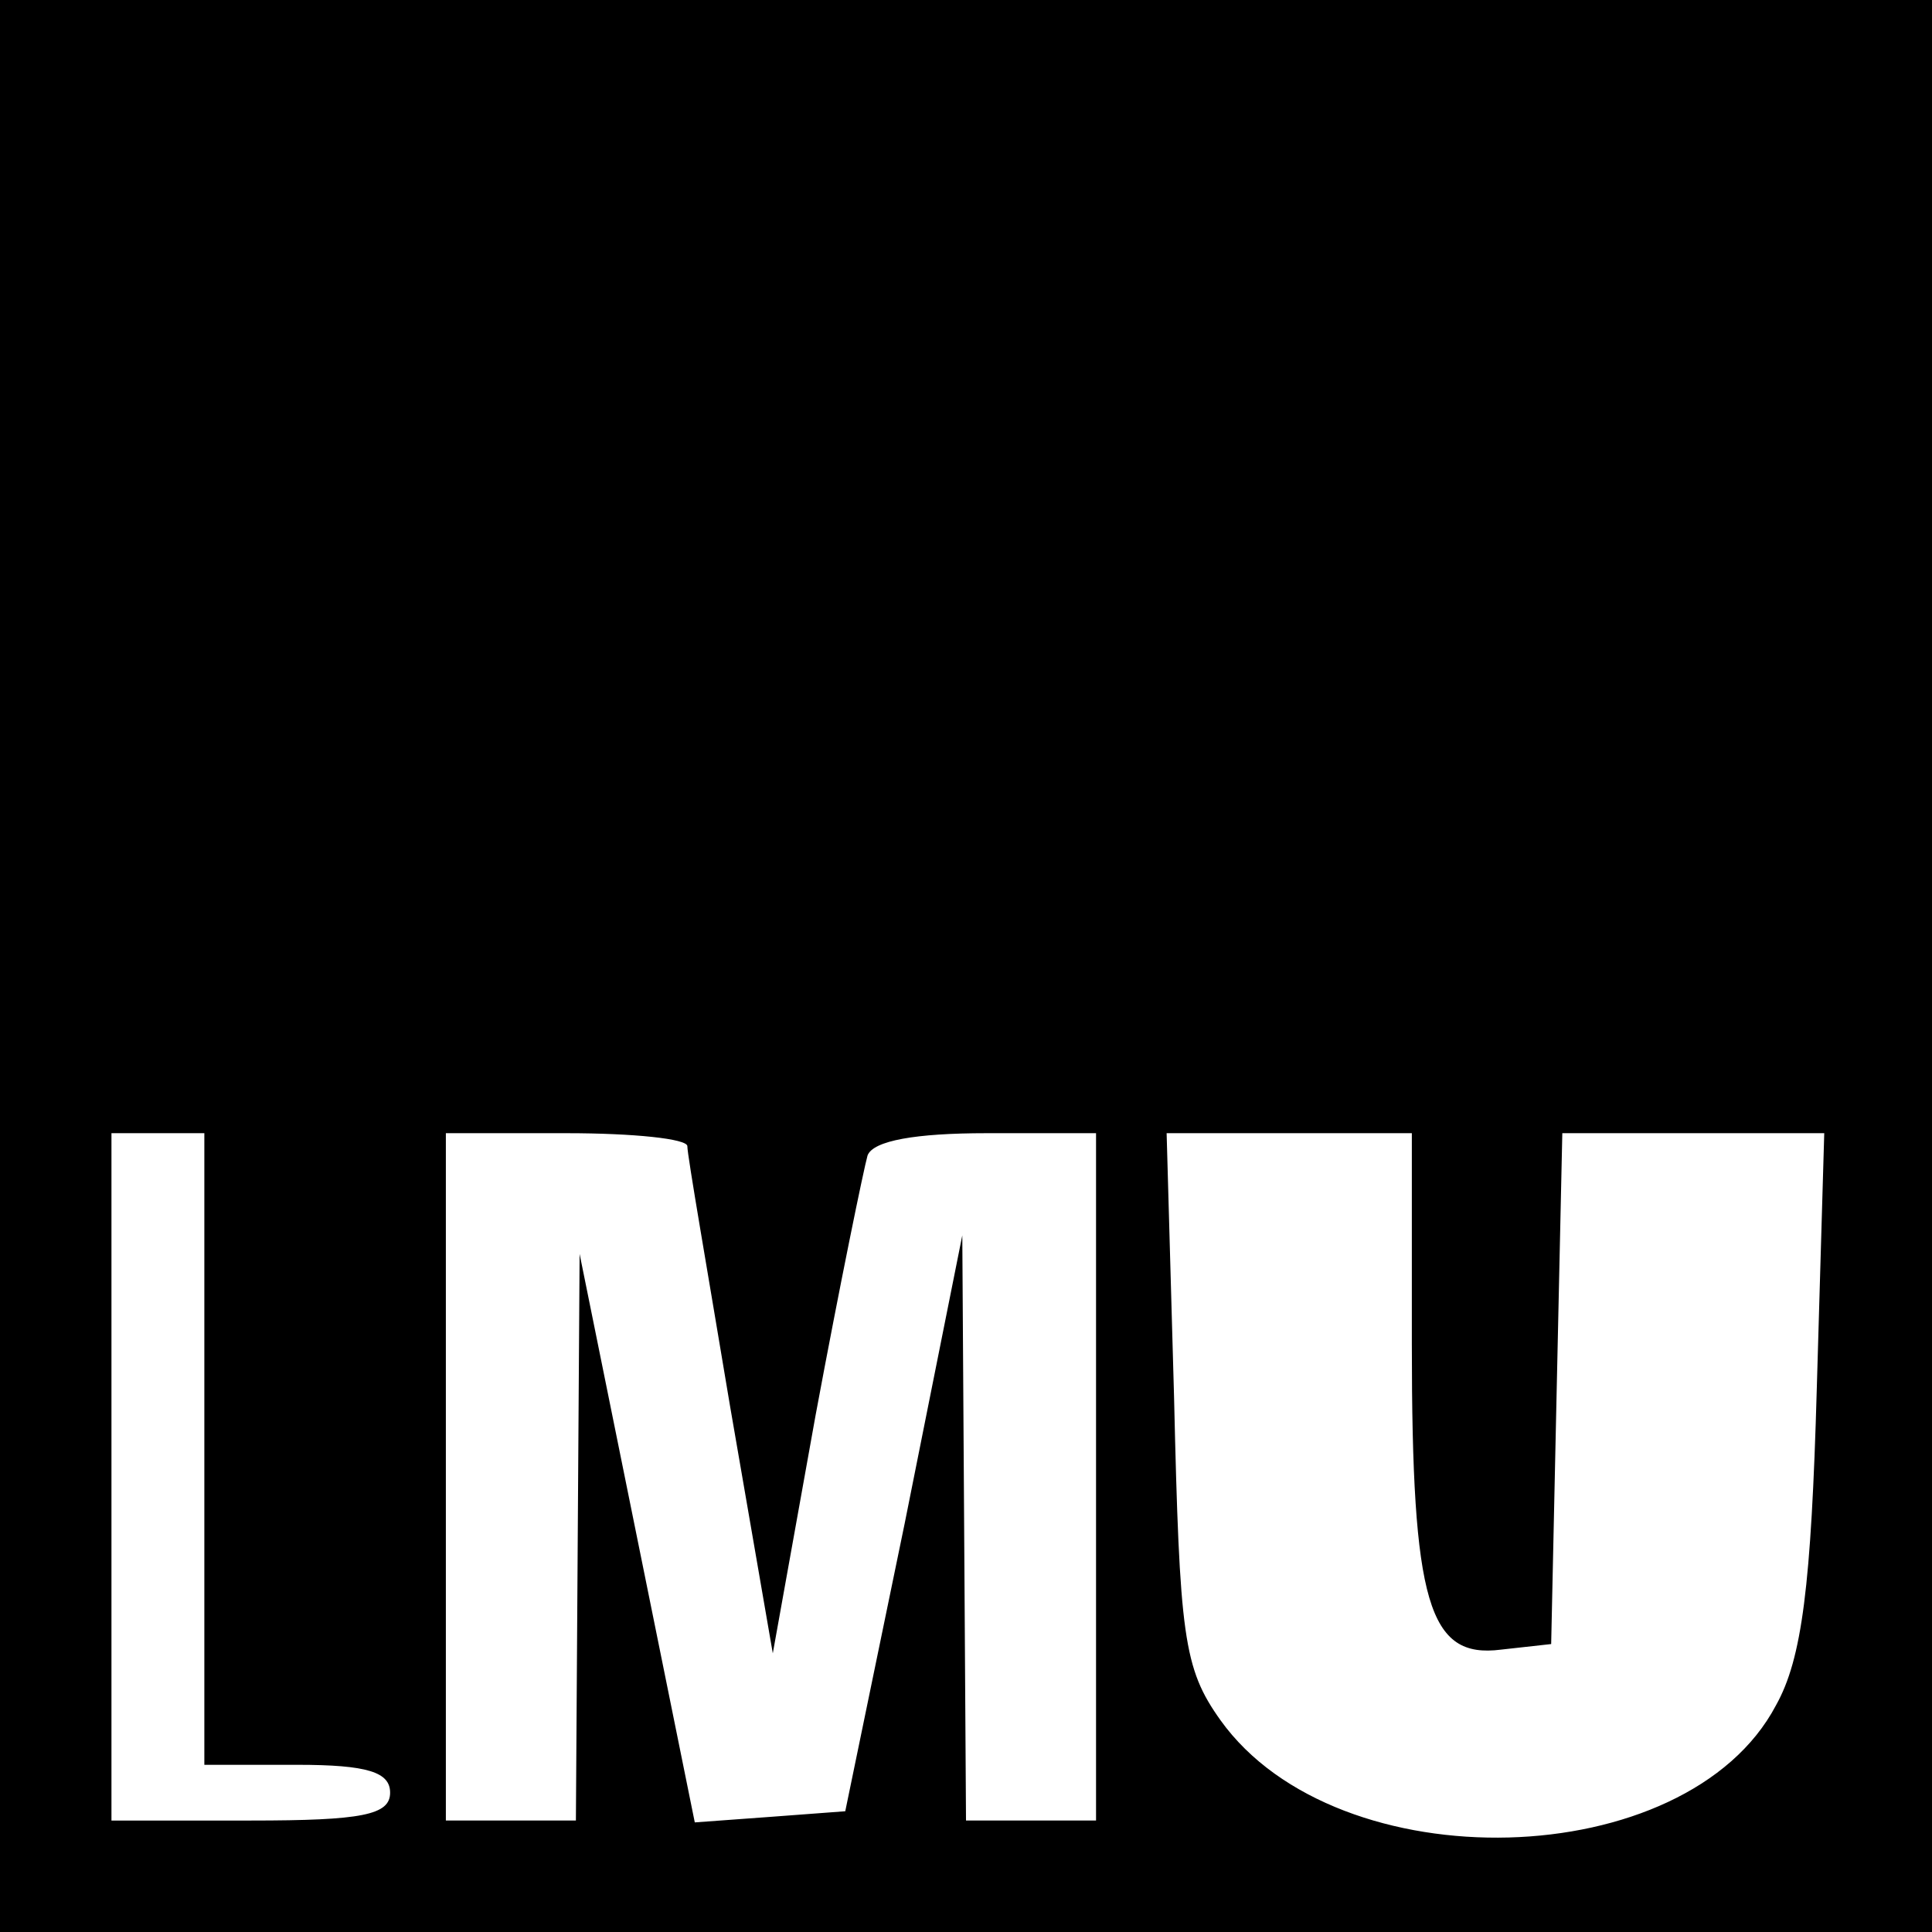 <?xml version="1.0" standalone="no"?>
<!DOCTYPE svg PUBLIC "-//W3C//DTD SVG 20010904//EN"
 "http://www.w3.org/TR/2001/REC-SVG-20010904/DTD/svg10.dtd">
<svg version="1.0" xmlns="http://www.w3.org/2000/svg"
 width="104pt" height="104pt" viewBox="0 0 104 104"
 preserveAspectRatio="xMidYMid meet">

<g transform="translate(0,104) scale(0.1,-0.1)"
fill="#000000" stroke="none">
<path d="M0 520 l0 -520 520 0 520 0 0 520 0 520 -520 0 -520 0 0 -520z m110
-260 l0 -170 50 0 c38 0 50 -4 50 -15 0 -12 -15 -15 -75 -15 l-75 0 0 185 0
185 25 0 25 0 0 -170z m260 163 c0 -5 11 -68 23 -140 l23 -133 23 128 c13 70
26 133 28 140 3 8 26 12 64 12 l59 0 0 -185 0 -185 -35 0 -35 0 -1 158 -1 157
-31 -155 -32 -155 -40 -3 -41 -3 -31 153 -31 153 -1 -152 -1 -153 -35 0 -35 0
0 185 0 185 65 0 c36 0 65 -3 65 -7z m390 -107 c0 -139 9 -169 48 -164 l27 3
3 138 3 137 70 0 71 0 -4 -137 c-3 -107 -8 -146 -22 -171 -48 -91 -236 -96
-299 -8 -20 28 -22 45 -25 174 l-4 142 66 0 66 0 0 -114z"/>
</g>
</svg>

